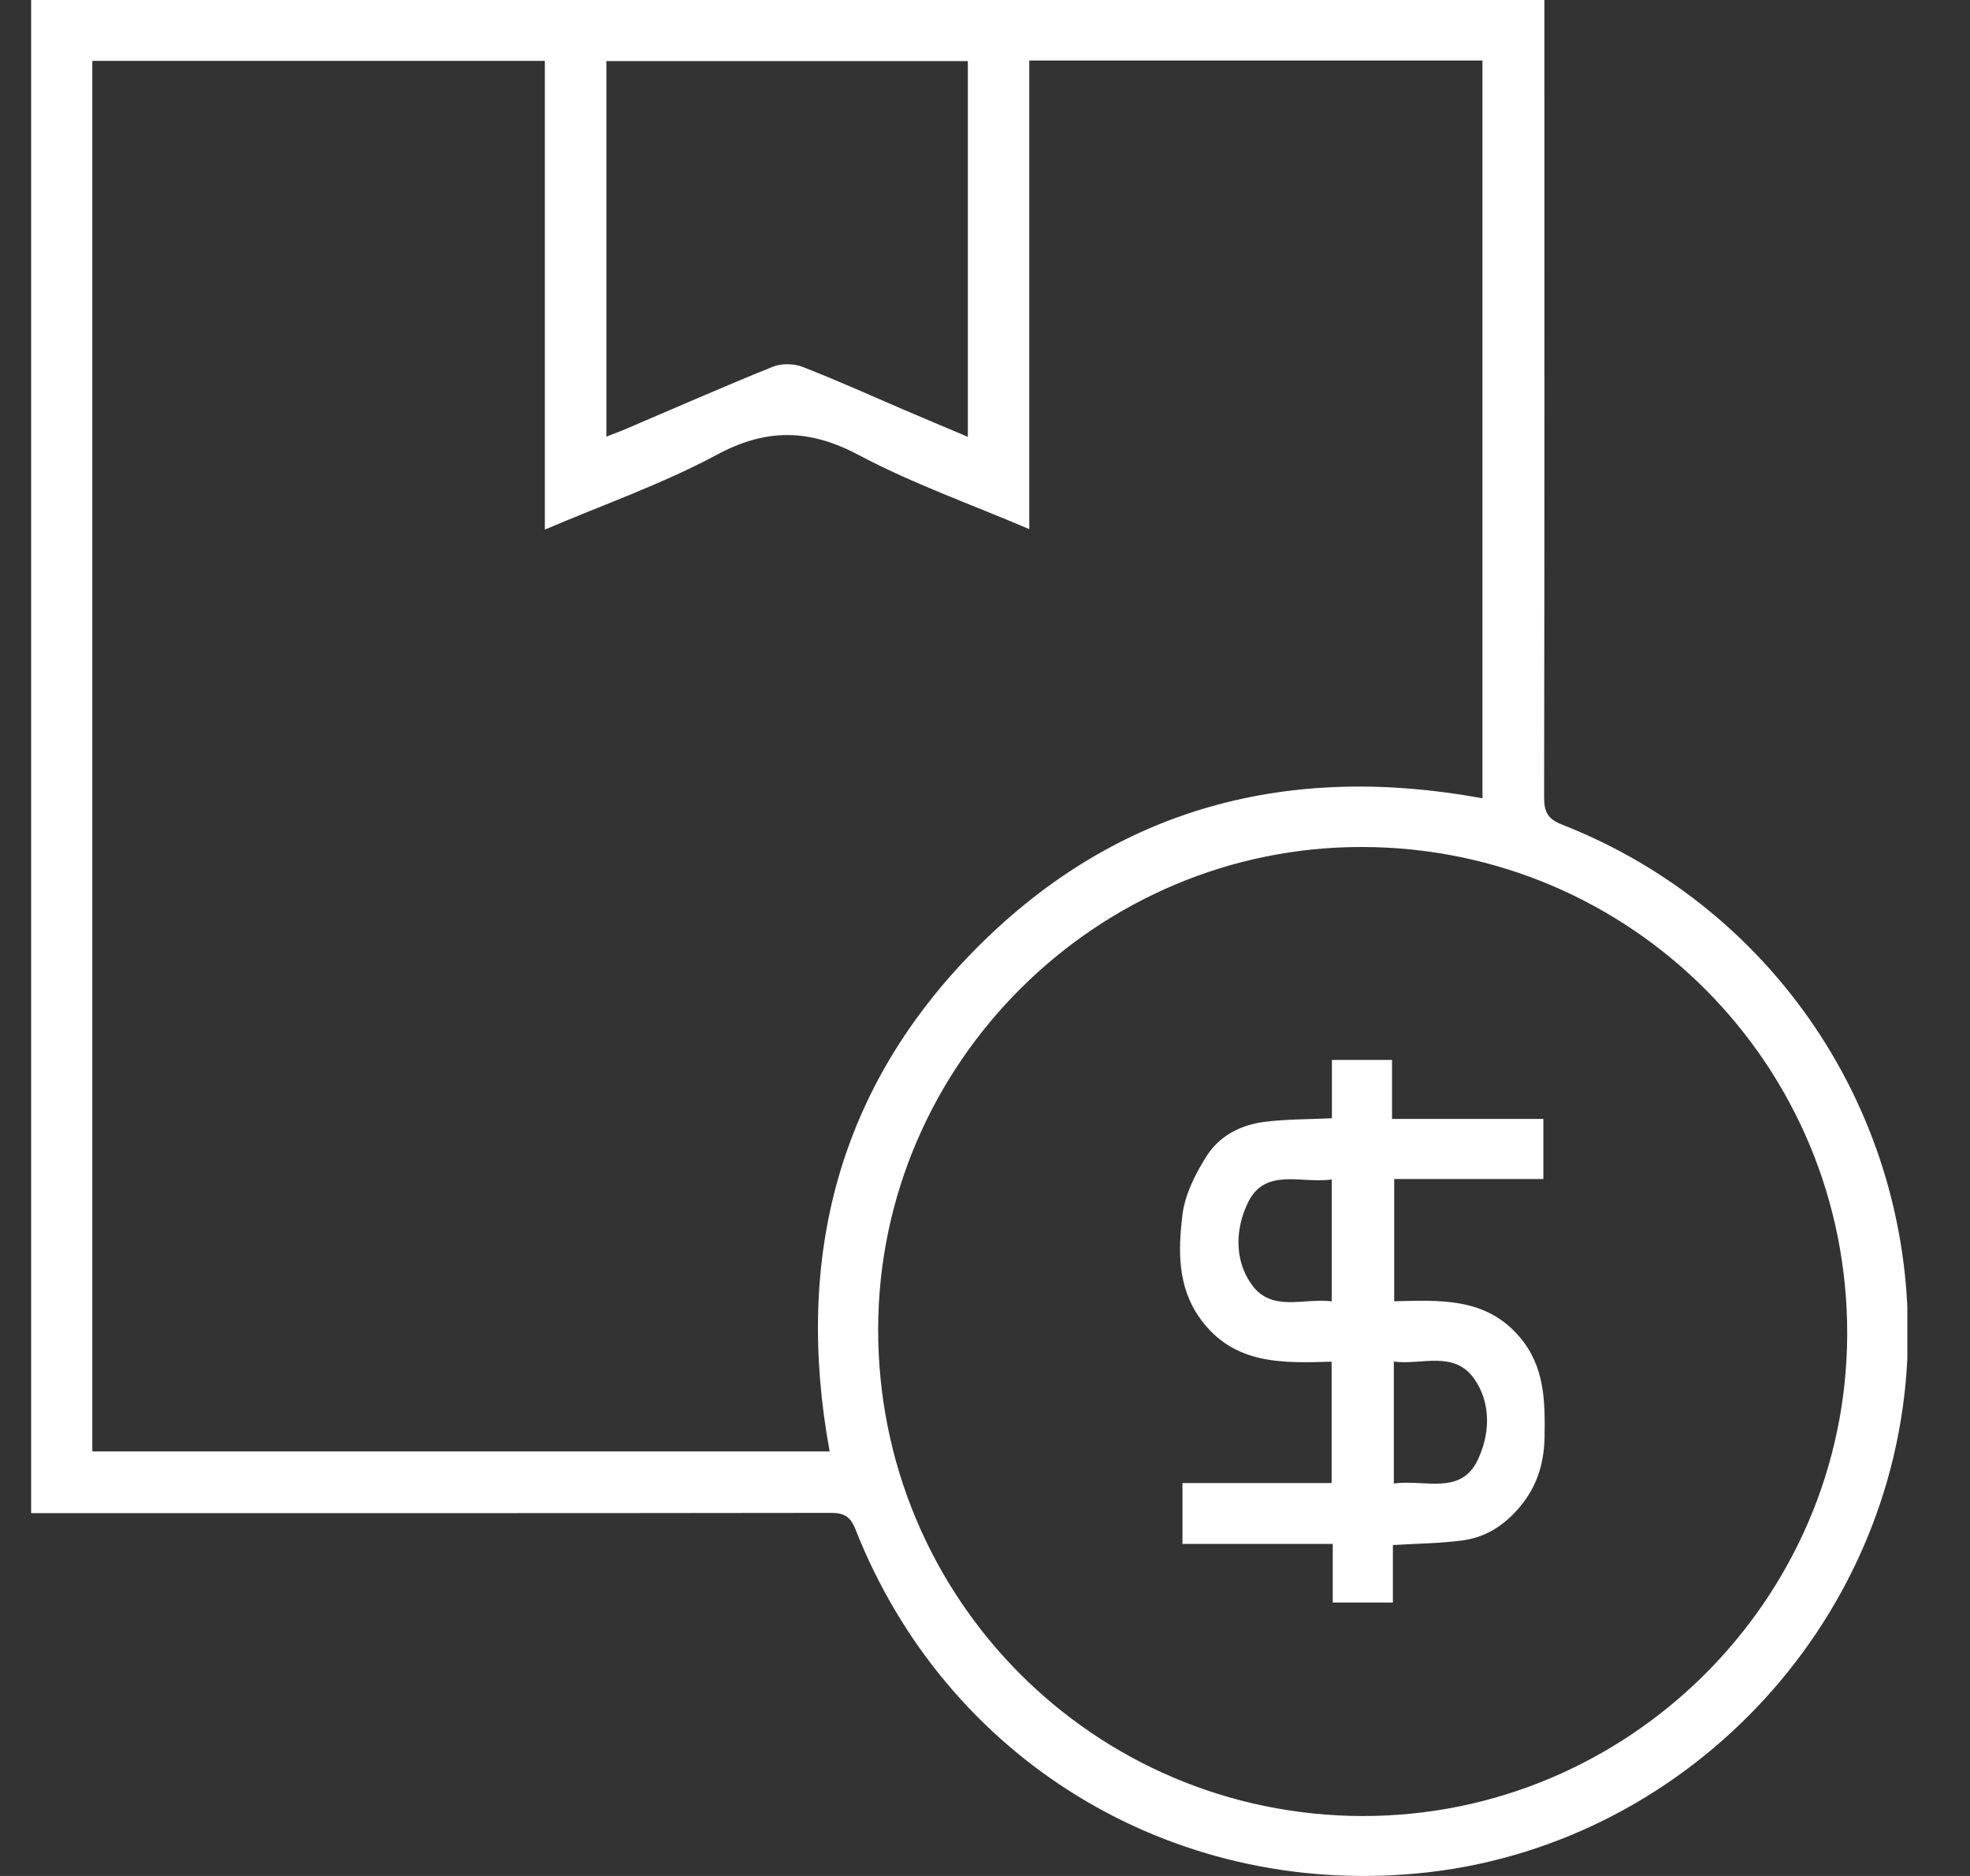 <svg width="21" height="20" viewBox="0 0 21 20" fill="none" xmlns="http://www.w3.org/2000/svg">
<rect x="0" y="0" width="21" height="20" fill="#333333" stroke="none"/>
<g clip-path="url(#clip0_6745_121297)">
<g clip-path="url(#clip1_6745_121297)">
<path d="M0.332 16.133V0H16.463V0.23C16.463 2.987 16.465 5.744 16.46 8.501C16.46 8.658 16.499 8.732 16.653 8.792C18.977 9.704 20.449 11.986 20.332 14.483C20.198 17.338 17.935 19.712 15.098 19.974C12.475 20.216 10.083 18.752 9.119 16.304C9.065 16.168 8.998 16.129 8.857 16.129C6.099 16.133 3.343 16.132 0.585 16.132H0.332V16.133ZM15.803 8.511V0.645H10.972V5.641C10.346 5.374 9.728 5.156 9.156 4.852C8.628 4.572 8.171 4.563 7.64 4.849C7.064 5.158 6.439 5.377 5.808 5.646V0.649H0.984V15.474H8.844C8.465 13.404 8.937 11.578 10.429 10.089C11.919 8.601 13.745 8.132 15.804 8.511H15.803ZM14.523 19.361C17.357 19.366 19.682 17.056 19.691 14.228C19.7 11.36 17.394 9.038 14.527 9.03C11.698 9.021 9.369 11.335 9.361 14.162C9.353 17.035 11.658 19.355 14.523 19.361ZM6.464 4.655C6.545 4.623 6.613 4.599 6.679 4.57C7.198 4.349 7.714 4.121 8.236 3.911C8.328 3.873 8.461 3.875 8.554 3.911C8.923 4.054 9.284 4.218 9.648 4.374C9.868 4.468 10.089 4.561 10.317 4.657V0.651H6.464V4.655V4.655Z" fill="white"/>
<path d="M14.848 16.473V17.085H14.207V16.46H12.605V15.811H14.195V14.517C13.676 14.533 13.152 14.552 12.797 14.062C12.55 13.722 12.559 13.334 12.604 12.957C12.63 12.736 12.743 12.512 12.866 12.32C12.999 12.111 13.226 11.993 13.474 11.961C13.706 11.931 13.941 11.934 14.198 11.922V11.3H14.839V11.929H16.452V12.57H14.862V13.873C15.348 13.862 15.839 13.829 16.2 14.255C16.468 14.57 16.471 14.941 16.465 15.322C16.46 15.579 16.395 15.813 16.239 16.018C16.078 16.229 15.871 16.381 15.608 16.42C15.365 16.455 15.116 16.455 14.848 16.472L14.848 16.473ZM14.196 12.575C13.869 12.62 13.487 12.445 13.304 12.819C13.171 13.092 13.154 13.423 13.336 13.686C13.551 13.998 13.896 13.834 14.196 13.874V12.574V12.575ZM14.858 15.816C15.186 15.77 15.569 15.945 15.751 15.568C15.882 15.295 15.9 14.965 15.716 14.701C15.499 14.392 15.155 14.556 14.858 14.516V15.817V15.816Z" fill="white"/>
</g>
</g>
<defs>
<clipPath id="clip0_6745_121297">
<rect width="20" height="20" fill="white" transform="translate(0.332)"/>
</clipPath>
<clipPath id="clip1_6745_121297">
<rect width="20.006" height="20" fill="white" transform="translate(0.332)"/>
</clipPath>
</defs>
</svg>
